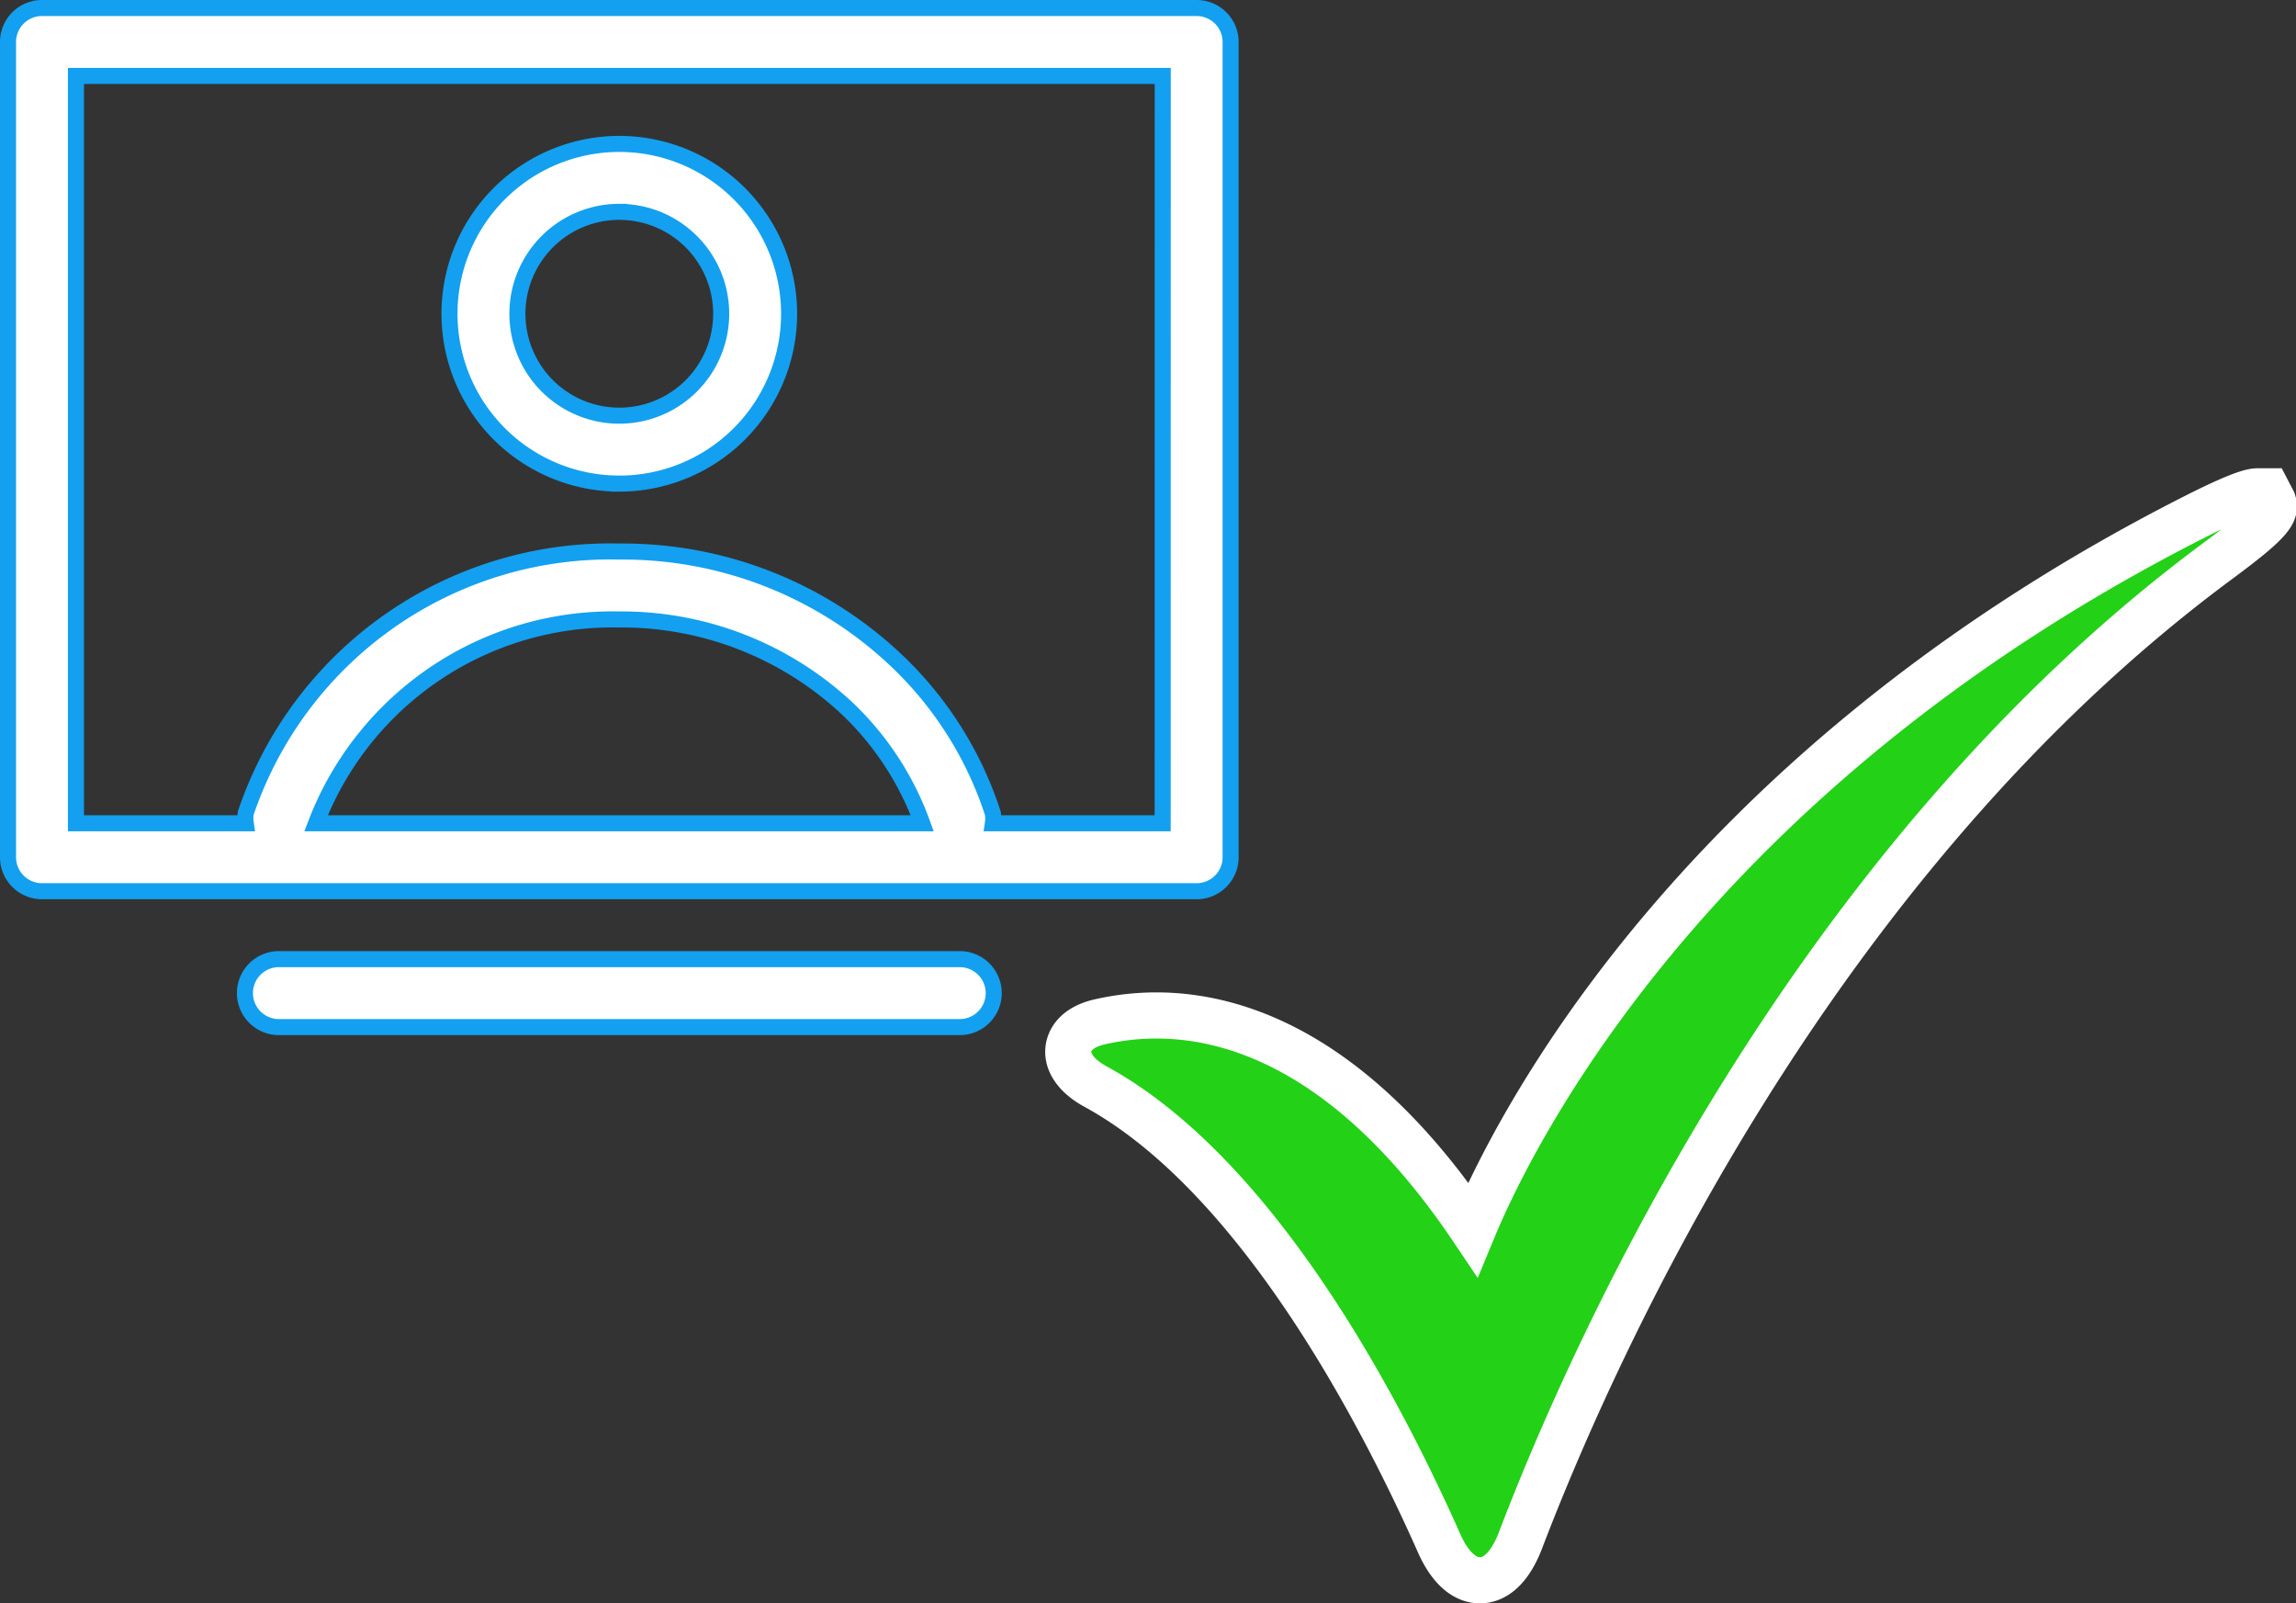 <svg xmlns="http://www.w3.org/2000/svg" width="114.504" height="79.946" viewBox="0 0 114.504 79.946">
  <rect x="0" y="0" width="114.504" height="79.946" fill="#333333" stroke="none"/>
  <g id="Group_139" data-name="Group 139" transform="translate(-1537.6 -167.6)">
    <g id="noun_webinar_792693" transform="translate(1538 168)">
      <g id="Layer_2" data-name="Layer 2" transform="translate(0)">
        <g id="Layer_1" data-name="Layer 1">
          <path id="Path_479" data-name="Path 479" d="M21.468,20.937A8.468,8.468,0,1,0,13,12.468a8.468,8.468,0,0,0,8.468,8.468Zm0-13.549a5.081,5.081,0,1,1-5.081,5.081A5.081,5.081,0,0,1,21.468,7.387Z" transform="translate(9.017 2.775)" fill="#fff" stroke="#13a0f0" stroke-width="0.8"/>
          <path id="Path_480" data-name="Path 480" d="M59.278,0H1.694A1.694,1.694,0,0,0,0,1.694V42.341a1.694,1.694,0,0,0,1.694,1.694H59.278a1.694,1.694,0,0,0,1.694-1.694V1.694A1.694,1.694,0,0,0,59.278,0ZM15.361,40.648A15.836,15.836,0,0,1,30.486,30.486a16.462,16.462,0,0,1,11.347,4.42,14.887,14.887,0,0,1,3.76,5.741Zm42.223,0H49.116a1.694,1.694,0,0,0,0-.491,18.258,18.258,0,0,0-4.878-7.689A19.833,19.833,0,0,0,30.486,27.1,19.172,19.172,0,0,0,11.856,40.14a1.694,1.694,0,0,0,0,.508H3.387V3.387h54.2Z" transform="translate(0 0)" fill="#fff" stroke="#13a0f0" stroke-width="0.8"/>
          <path id="Path_481" data-name="Path 481" d="M42.567,28H8.694a1.694,1.694,0,1,0,0,3.387H42.567a1.694,1.694,0,1,0,0-3.387Z" transform="translate(4.856 19.422)" fill="#fff" stroke="#13a0f0" stroke-width="0.8"/>
        </g>
      </g>
    </g>
    <g id="noun_tick_mark_2920200" data-name="noun_tick mark_2920200" transform="translate(1631 376.6)">
      <g id="Group_132" data-name="Group 132" transform="translate(-40.124 -184.504)">
        <path id="Path_905" data-name="Path 905" d="M67.4,3.29l-.26-.5h-.469c-.22,0-.671,0-3.28,1.326C38.326,16.865,29.492,34.785,27.5,39.589c-5.9-8.781-11.8-10.666-15.783-10.666a12.718,12.718,0,0,0-2.845.323c-1.22.286-1.487.957-1.54,1.326-.09.689.4,1.373,1.323,1.882C16.726,36.845,22.861,48.59,25.8,55.2c.684,1.556,1.5,1.885,2.052,1.885h0c.567,0,1.389-.347,2.02-1.986,3.7-9.688,14.516-33.831,34.777-48.837C67.385,4.245,67.581,3.82,67.4,3.29Z" transform="translate(-7.322 -2.789)" fill="#23d117" stroke="#fff" stroke-width="2.3"/>
      </g>
    </g>
  </g>
</svg>
